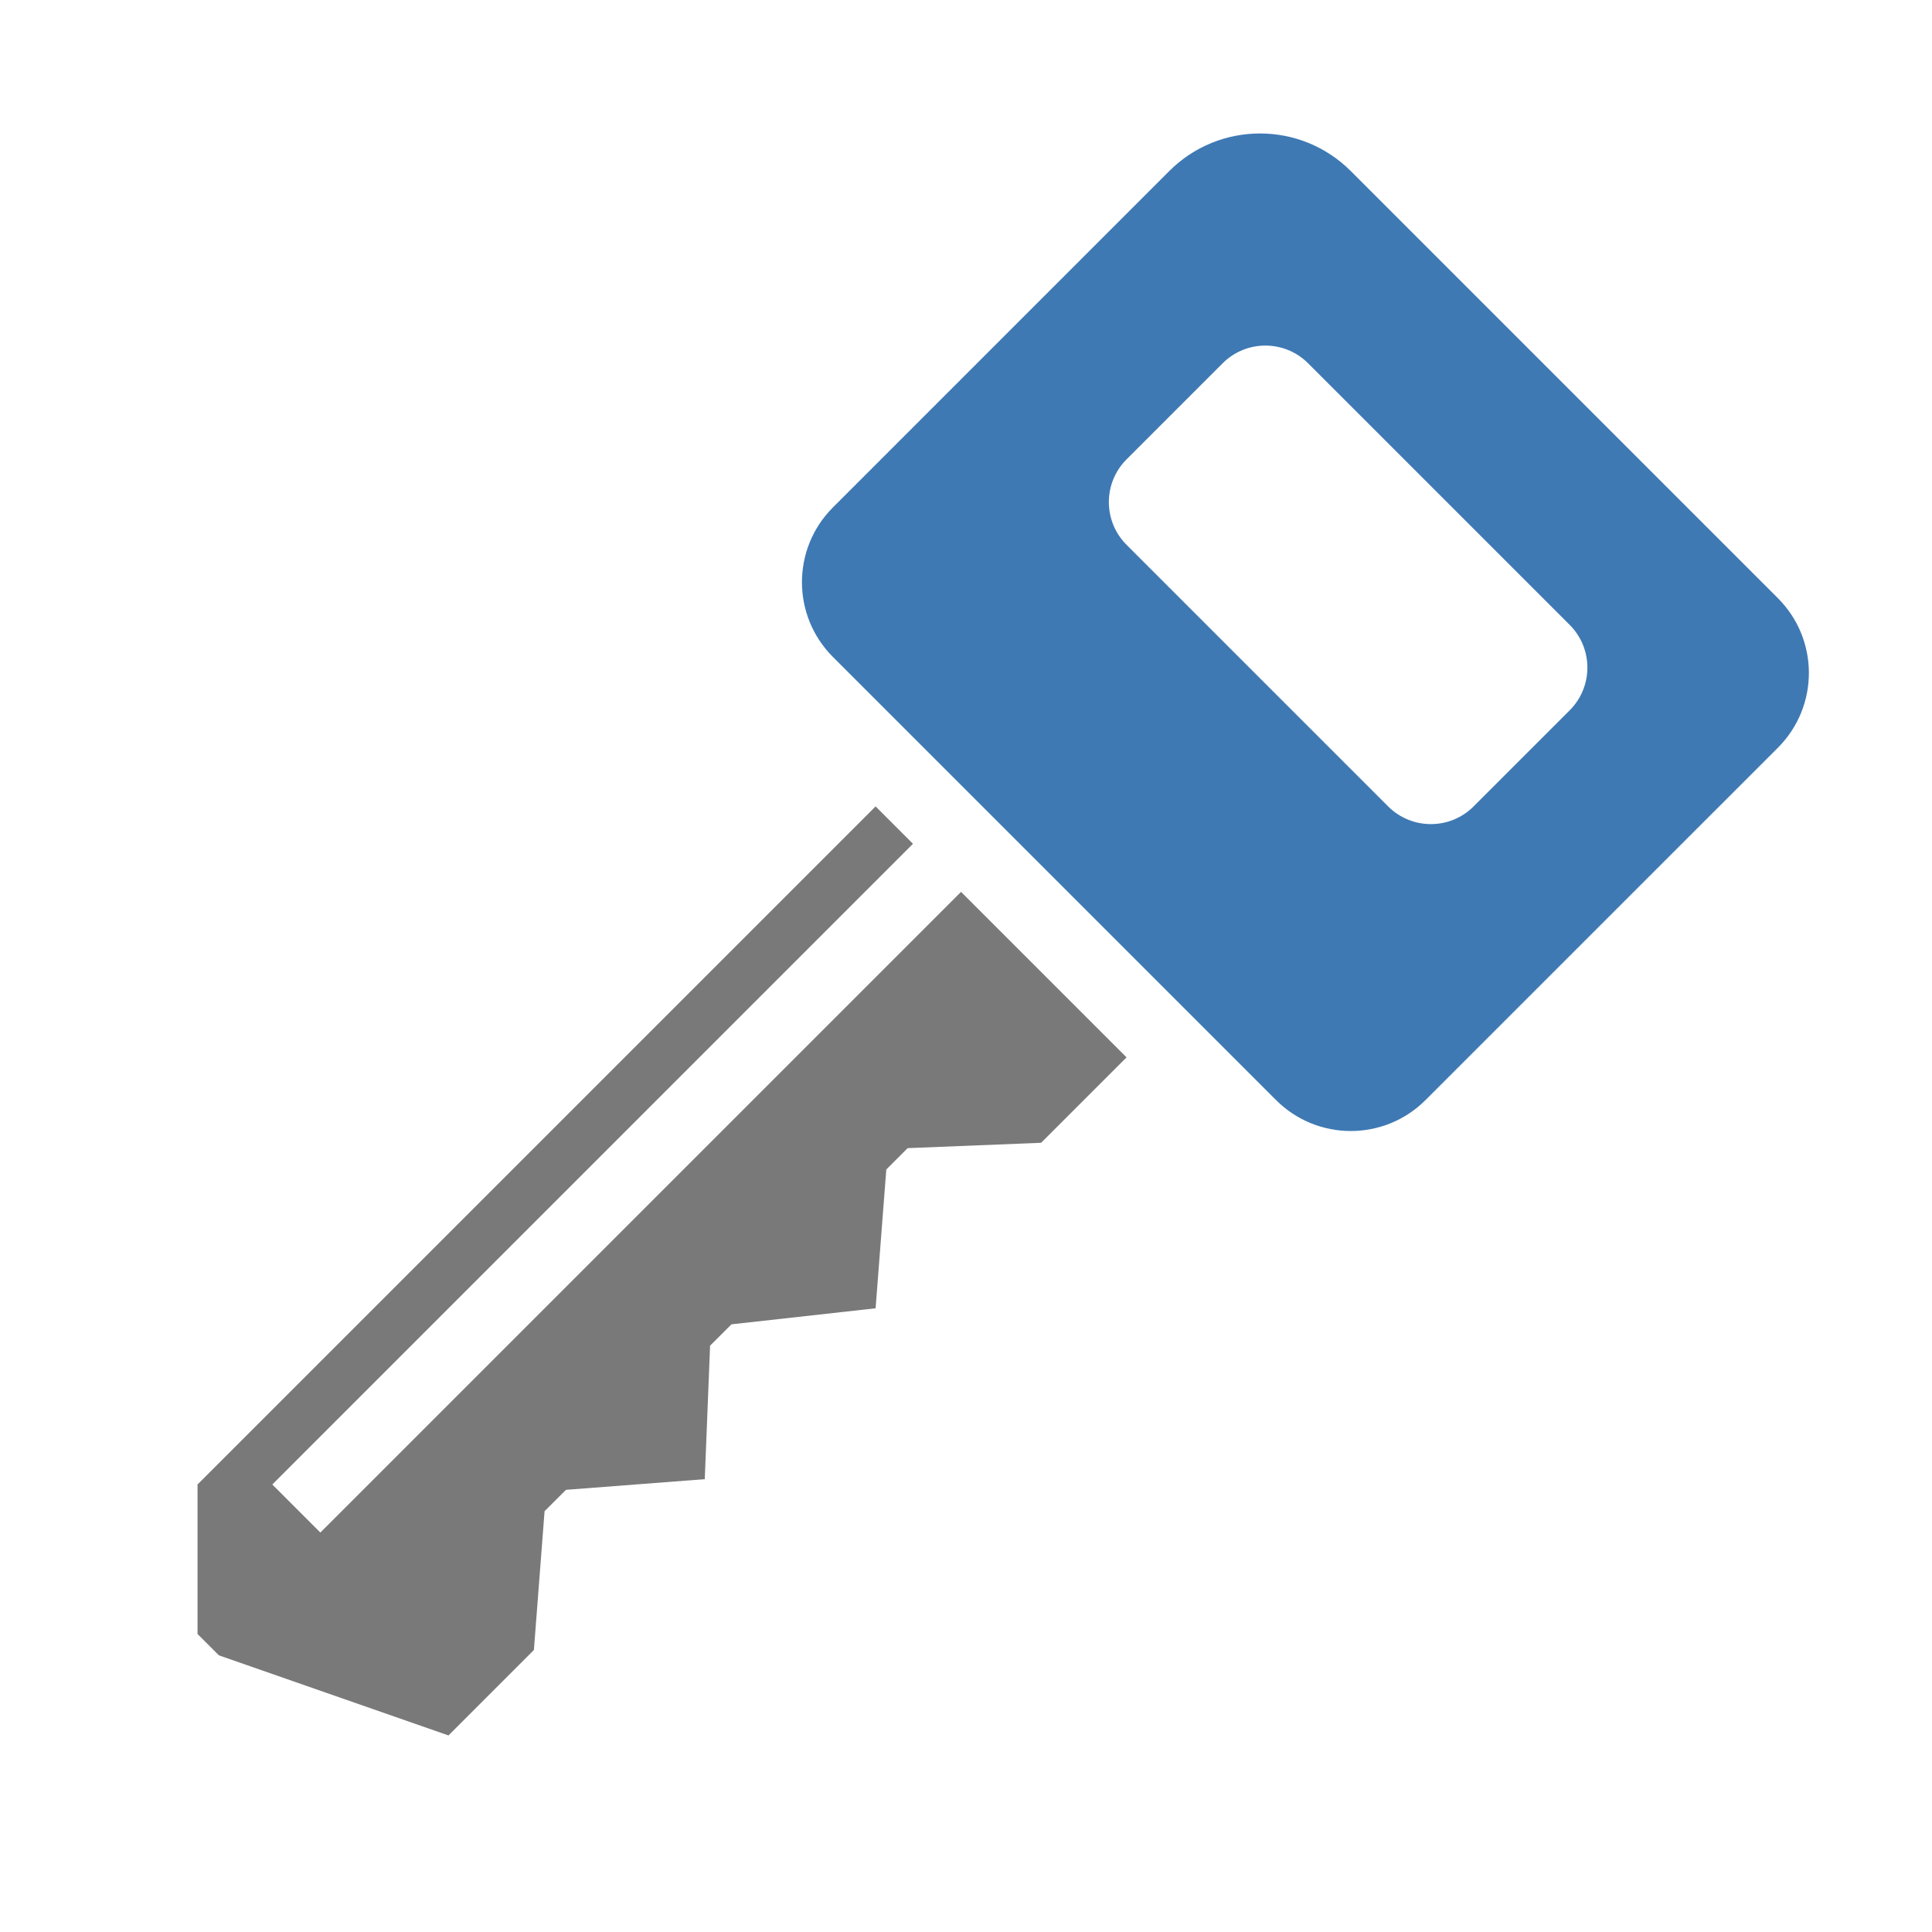 <?xml version="1.0" encoding="UTF-8" standalone="no"?>
<!DOCTYPE svg PUBLIC "-//W3C//DTD SVG 1.1//EN" "http://www.w3.org/Graphics/SVG/1.1/DTD/svg11.dtd">
<svg width="32" height="32" viewBox="0 0 32 32" version="1.1" xmlns="http://www.w3.org/2000/svg" xmlns:xlink="http://www.w3.org/1999/xlink" xml:space="preserve" xmlns:serif="http://www.serif.com/" style="fill-rule:evenodd;clip-rule:evenodd;stroke-linejoin:round;stroke-miterlimit:1.414;">
  <style type="text / css">
    .Red{fill:#CD4C32;}
    .Green{fill:#4EA17E;}
    .Blue{fill:#3E79B4;}
    .Yellow{fill:#EAB765;}
    .Black{fill:#797979;}
    .Gray{fill:#B4B4B5;}
    .White{fill:#FFFFFF;}
  </style>
    <g id="Bottom" transform="matrix(0.667,0,0,0.667,0,0)">
        <path fill="#797979" class="Black" d="M21.743,20.025L4.905,36.863L4.905,40.576L5.436,41.106L11.137,43.095L13.258,40.973L13.523,37.526L14.054,36.996L17.501,36.731L17.633,33.416L18.164,32.886L21.743,32.488L22.009,29.041L22.539,28.511L25.853,28.378L27.975,26.257L23.865,22.147L7.955,38.057L6.762,36.863L22.671,20.953L21.743,20.025Z" />
    </g>
    <g id="Top" transform="matrix(0.667,0,0,0.667,0,0)">
        <path fill="#3E79B4" class="Blue" d="M33.543,4.248L44.15,14.855C45.175,15.88 45.175,17.542 44.15,18.567L35.399,27.317C34.374,28.342 32.712,28.342 31.687,27.317L20.683,16.313C19.658,15.288 19.658,13.626 20.683,12.601L29.035,4.248C30.28,3.003 32.298,3.003 33.543,4.248ZM32.483,9.021L38.979,15.517C39.565,16.103 39.565,17.053 38.979,17.639L36.593,20.025C36.007,20.611 35.057,20.611 34.471,20.025L27.975,13.529C27.389,12.943 27.389,11.993 27.975,11.407L30.361,9.021C30.947,8.435 31.897,8.435 32.483,9.021Z" />
    </g>
</svg>
